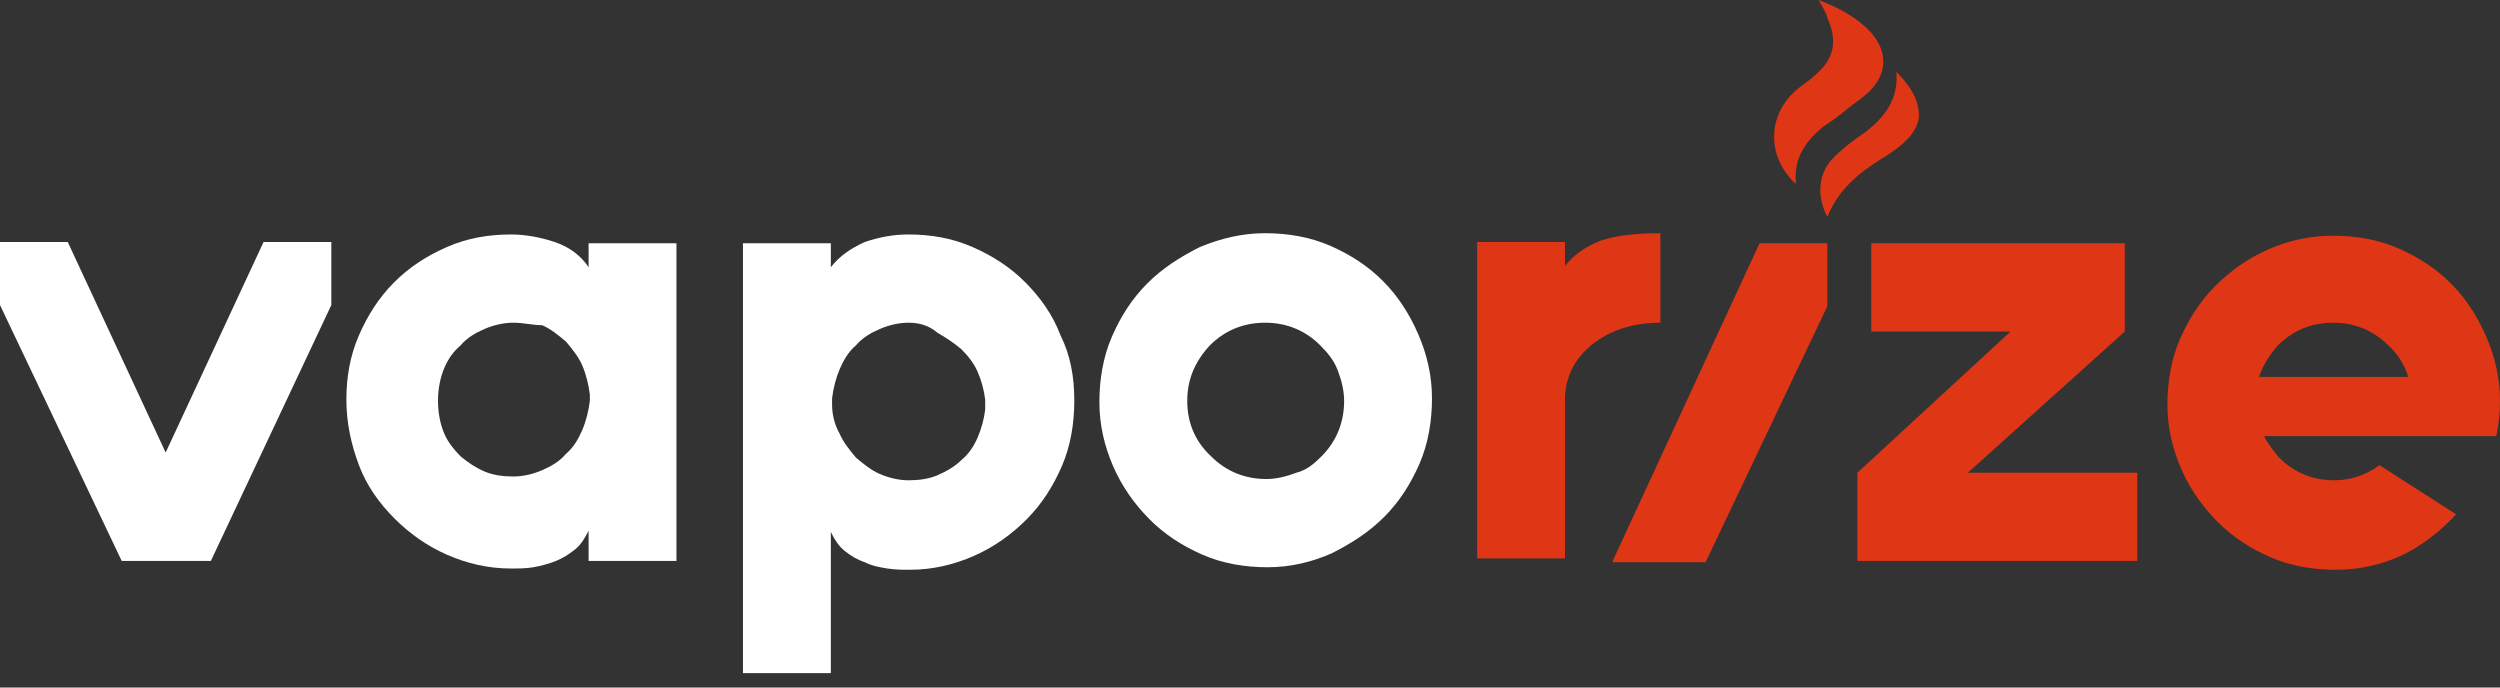 <svg width="160" height="44" viewBox="0 0 160 44" fill="none" xmlns="http://www.w3.org/2000/svg">
<rect x="0" y="0" width="160" height="44" fill="#333333" stroke="none"/>
<path d="M13.494 35.901H7.791L0 19.523V15.49H4.337L10.602 28.962L16.867 15.49H21.205V19.523L13.494 35.901Z" fill="white"/>
<path d="M103.213 35.901L112.61 15.57H116.948V19.604L109.157 35.981H103.213V35.901Z" fill="#DF3616"/>
<path d="M22.169 25.574C22.169 24.122 22.409 22.751 22.972 21.46C23.534 20.169 24.257 19.04 25.221 18.072C26.184 17.103 27.309 16.377 28.594 15.813C29.879 15.248 31.245 15.006 32.691 15.006C33.574 15.006 34.538 15.167 35.502 15.49C36.466 15.813 37.188 16.377 37.67 17.103V15.571H43.293V35.901H37.67V33.965C37.429 34.449 37.188 34.852 36.787 35.175C36.385 35.497 35.984 35.739 35.582 35.901C35.181 36.062 34.618 36.224 34.136 36.304C33.654 36.385 33.172 36.385 32.691 36.385C31.245 36.385 29.879 36.062 28.594 35.497C27.309 34.933 26.184 34.126 25.221 33.158C24.257 32.19 23.454 31.06 22.972 29.77C22.49 28.479 22.169 27.107 22.169 25.574ZM32.851 20.653C32.209 20.653 31.566 20.814 31.004 21.056C30.442 21.299 29.879 21.621 29.478 22.105C28.996 22.509 28.674 22.993 28.433 23.558C28.193 24.122 28.032 24.848 28.032 25.655C28.032 26.462 28.193 27.188 28.433 27.753C28.674 28.317 29.076 28.801 29.478 29.205C29.96 29.608 30.442 29.931 31.004 30.173C31.566 30.415 32.209 30.495 32.851 30.495C33.494 30.495 34.136 30.334 34.699 30.092C35.261 29.85 35.823 29.527 36.225 29.043C36.707 28.64 37.028 28.075 37.269 27.511C37.51 26.946 37.67 26.3 37.751 25.655V25.252C37.67 24.606 37.51 23.961 37.269 23.396C37.028 22.831 36.626 22.347 36.225 21.863C35.743 21.46 35.261 21.056 34.699 20.814C34.136 20.814 33.494 20.653 32.851 20.653Z" fill="white"/>
<path d="M68.755 25.655C68.755 27.107 68.514 28.559 67.952 29.85C67.39 31.141 66.667 32.27 65.703 33.239C64.739 34.207 63.614 35.013 62.329 35.578C61.044 36.143 59.679 36.465 58.233 36.465C57.751 36.465 57.349 36.465 56.787 36.385C56.305 36.304 55.823 36.224 55.342 35.981C54.859 35.82 54.458 35.578 54.056 35.255C53.655 34.933 53.414 34.529 53.173 34.045V43.081H47.55V15.571H53.173V17.103C53.735 16.377 54.458 15.893 55.342 15.49C56.305 15.167 57.189 15.006 58.153 15.006C59.599 15.006 60.964 15.248 62.249 15.813C63.534 16.377 64.659 17.103 65.623 18.072C66.586 19.04 67.39 20.169 67.872 21.46C68.514 22.751 68.755 24.122 68.755 25.655ZM58.153 20.653C57.51 20.653 56.868 20.814 56.305 21.056C55.743 21.299 55.181 21.621 54.779 22.105C54.297 22.509 53.976 23.073 53.735 23.638C53.494 24.203 53.333 24.848 53.253 25.494V25.897C53.253 26.542 53.414 27.188 53.735 27.753C53.976 28.317 54.378 28.801 54.779 29.285C55.261 29.689 55.743 30.092 56.305 30.334C56.868 30.576 57.51 30.738 58.153 30.738C58.795 30.738 59.438 30.657 60 30.415C60.562 30.173 61.125 29.85 61.526 29.447C62.008 29.043 62.329 28.559 62.57 27.995C62.811 27.43 62.972 26.865 63.052 26.22V25.897V25.574C62.972 24.929 62.811 24.364 62.57 23.799C62.329 23.235 61.928 22.751 61.526 22.347C61.044 21.944 60.562 21.621 60 21.299C59.438 20.814 58.795 20.653 58.153 20.653Z" fill="white"/>
<path d="M80.964 14.925C82.409 14.925 83.855 15.167 85.14 15.732C86.426 16.296 87.55 17.022 88.514 17.991C89.478 18.959 90.201 20.088 90.763 21.379C91.325 22.67 91.647 24.041 91.647 25.493C91.647 26.945 91.406 28.398 90.843 29.688C90.281 30.979 89.558 32.109 88.594 33.077C87.63 34.045 86.506 34.771 85.221 35.416C83.936 35.981 82.57 36.304 81.124 36.304C79.679 36.304 78.233 36.062 76.948 35.497C75.662 34.932 74.538 34.206 73.574 33.238C72.61 32.27 71.807 31.141 71.245 29.85C70.683 28.559 70.361 27.188 70.361 25.735C70.361 24.283 70.602 22.831 71.165 21.54C71.727 20.249 72.45 19.12 73.413 18.152C74.377 17.184 75.502 16.458 76.787 15.812C78.153 15.248 79.518 14.925 80.964 14.925ZM84.578 29.204C85.542 28.236 86.024 27.026 86.024 25.655C86.024 25.009 85.863 24.364 85.622 23.718C85.381 23.073 84.98 22.589 84.498 22.105C83.534 21.137 82.329 20.653 80.964 20.653C79.598 20.653 78.394 21.137 77.43 22.105C76.466 23.154 75.984 24.283 75.984 25.655C75.984 27.026 76.466 28.236 77.51 29.204C78.474 30.172 79.679 30.657 81.044 30.657C81.687 30.657 82.329 30.495 82.972 30.253C83.614 30.092 84.096 29.688 84.578 29.204Z" fill="white"/>
<path d="M106.265 20.653C104.498 20.653 103.052 21.137 101.928 22.024C100.803 22.912 100.241 24.041 100.161 25.332V35.739H94.538V15.489H100.161V17.022C100.723 16.296 101.446 15.812 102.41 15.409C103.373 15.086 104.659 14.925 106.265 14.925V20.653Z" fill="#DF3616"/>
<path d="M118.875 35.901V30.253L128.675 21.218H119.759V15.57H135.984V21.218L125.944 30.253H136.787V35.901H118.875Z" fill="#DF3616"/>
<path d="M155.984 27.914H144.9C145.141 28.398 145.462 28.801 145.863 29.285C146.827 30.253 148.032 30.738 149.398 30.738C150.442 30.738 151.406 30.415 152.289 29.769L157.189 32.916C156.225 33.965 155.1 34.852 153.815 35.497C152.45 36.143 151.004 36.465 149.478 36.465C148.032 36.465 146.586 36.223 145.301 35.659C144.016 35.094 142.892 34.368 141.928 33.4C140.964 32.432 140.161 31.302 139.598 30.011C139.036 28.721 138.715 27.349 138.715 25.897C138.715 24.445 138.956 22.993 139.518 21.702C140.08 20.411 140.803 19.282 141.767 18.313C142.731 17.345 143.855 16.539 145.141 15.974C146.426 15.409 147.791 15.086 149.317 15.086C150.763 15.086 152.209 15.329 153.494 15.893C154.779 16.458 155.904 17.184 156.867 18.152C157.831 19.12 158.554 20.25 159.116 21.541C159.679 22.831 160 24.203 160 25.655C160 26.462 159.92 27.188 159.759 27.914H155.984ZM149.317 20.653C147.952 20.653 146.747 21.137 145.783 22.105C145.221 22.751 144.819 23.396 144.578 24.122H154.137C153.896 23.396 153.494 22.67 152.851 22.105C151.888 21.137 150.683 20.653 149.317 20.653Z" fill="#DF3616"/>
<path d="M116.386 0C117.671 0.484 118.876 1.129 119.759 2.098C120.803 3.308 120.803 4.679 119.679 5.809C119.197 6.293 118.635 6.615 118.072 7.099C117.591 7.503 117.109 7.826 116.627 8.148C115.502 9.116 114.779 10.165 114.94 11.779C113.012 10.004 113.093 7.261 115.101 5.647C115.502 5.325 115.904 5.083 116.225 4.76C117.43 3.711 117.591 2.582 116.948 1.129C116.868 0.807 116.627 0.403 116.386 0Z" fill="#DF3616"/>
<path d="M116.948 13.876C116.225 12.505 116.386 11.053 117.349 10.085C117.912 9.52 118.635 8.955 119.357 8.471C120.643 7.503 121.526 6.293 121.365 4.599C122.169 5.405 122.811 6.293 122.811 7.422C122.811 7.826 122.57 8.31 122.249 8.713C121.847 9.197 121.285 9.601 120.803 9.923C119.197 10.891 117.751 11.94 116.948 13.876Z" fill="#DF3616"/>
</svg>
